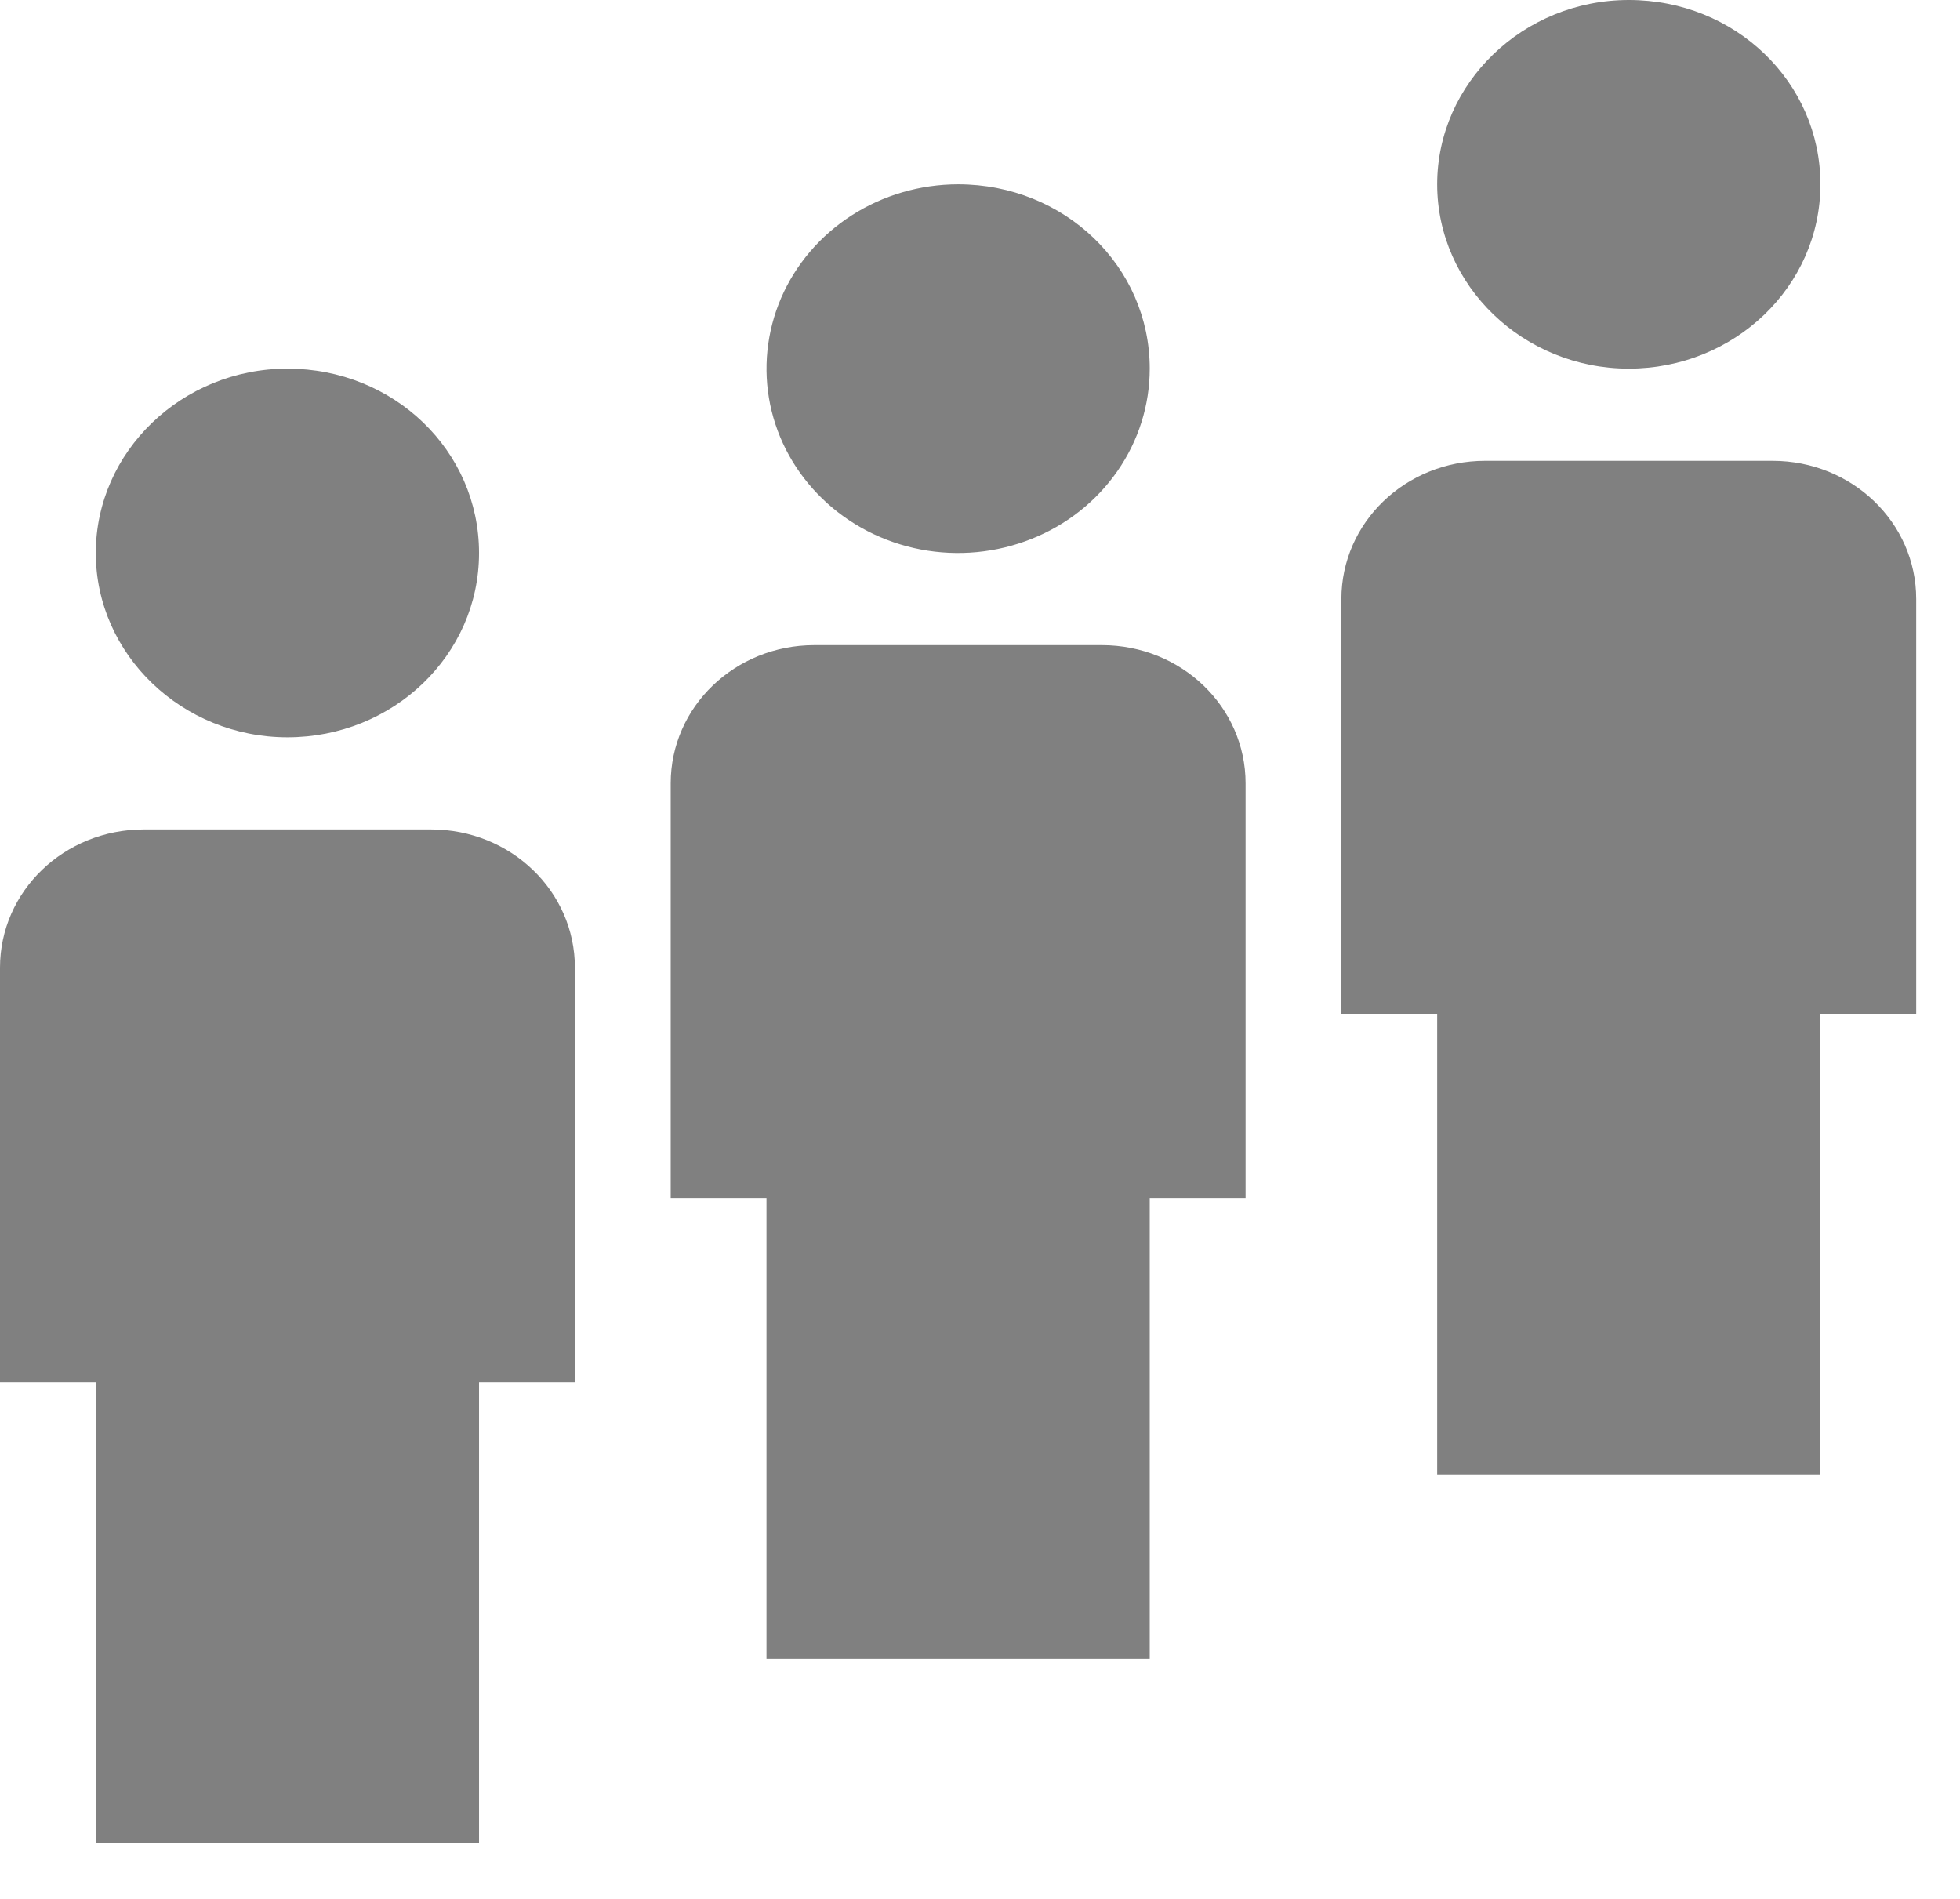 <svg width="32" height="31" viewBox="0 0 32 31" fill="none" xmlns="http://www.w3.org/2000/svg">
<path d="M4.693 6.018C2.972 6.018 1.564 7.372 1.564 9.028C1.564 10.683 2.972 12.037 4.693 12.037C6.414 12.037 7.821 10.698 7.821 9.028C7.821 7.357 6.429 6.018 4.693 6.018ZM15.643 3.009C15.024 3.009 14.419 3.186 13.905 3.516C13.39 3.847 12.989 4.317 12.752 4.867C12.516 5.417 12.454 6.022 12.574 6.605C12.695 7.189 12.993 7.725 13.431 8.146C13.868 8.567 14.425 8.854 15.032 8.97C15.639 9.086 16.268 9.026 16.84 8.798C17.412 8.571 17.9 8.185 18.244 7.69C18.588 7.195 18.771 6.614 18.771 6.018C18.771 4.348 17.379 3.009 15.643 3.009ZM26.593 0C24.872 0 23.464 1.354 23.464 3.009C23.464 4.664 24.872 6.018 26.593 6.018C28.313 6.018 29.721 4.679 29.721 3.009C29.721 1.339 28.329 0 26.593 0ZM2.346 13.541C1.048 13.541 0 14.549 0 15.798V22.569H1.564V30.092H7.821V22.569H9.386V15.798C9.386 14.549 8.338 13.541 7.039 13.541H2.346ZM13.296 10.532C11.998 10.532 10.95 11.54 10.95 12.789V19.56H12.514V27.083H18.771V19.56H20.336V12.789C20.336 11.54 19.288 10.532 17.989 10.532H13.296ZM24.246 7.523C22.948 7.523 21.9 8.531 21.9 9.78V16.55H23.464V24.073H29.721V16.55H31.285V9.78C31.285 8.531 30.238 7.523 28.939 7.523H24.246Z" fill="#808080"/>
</svg>

